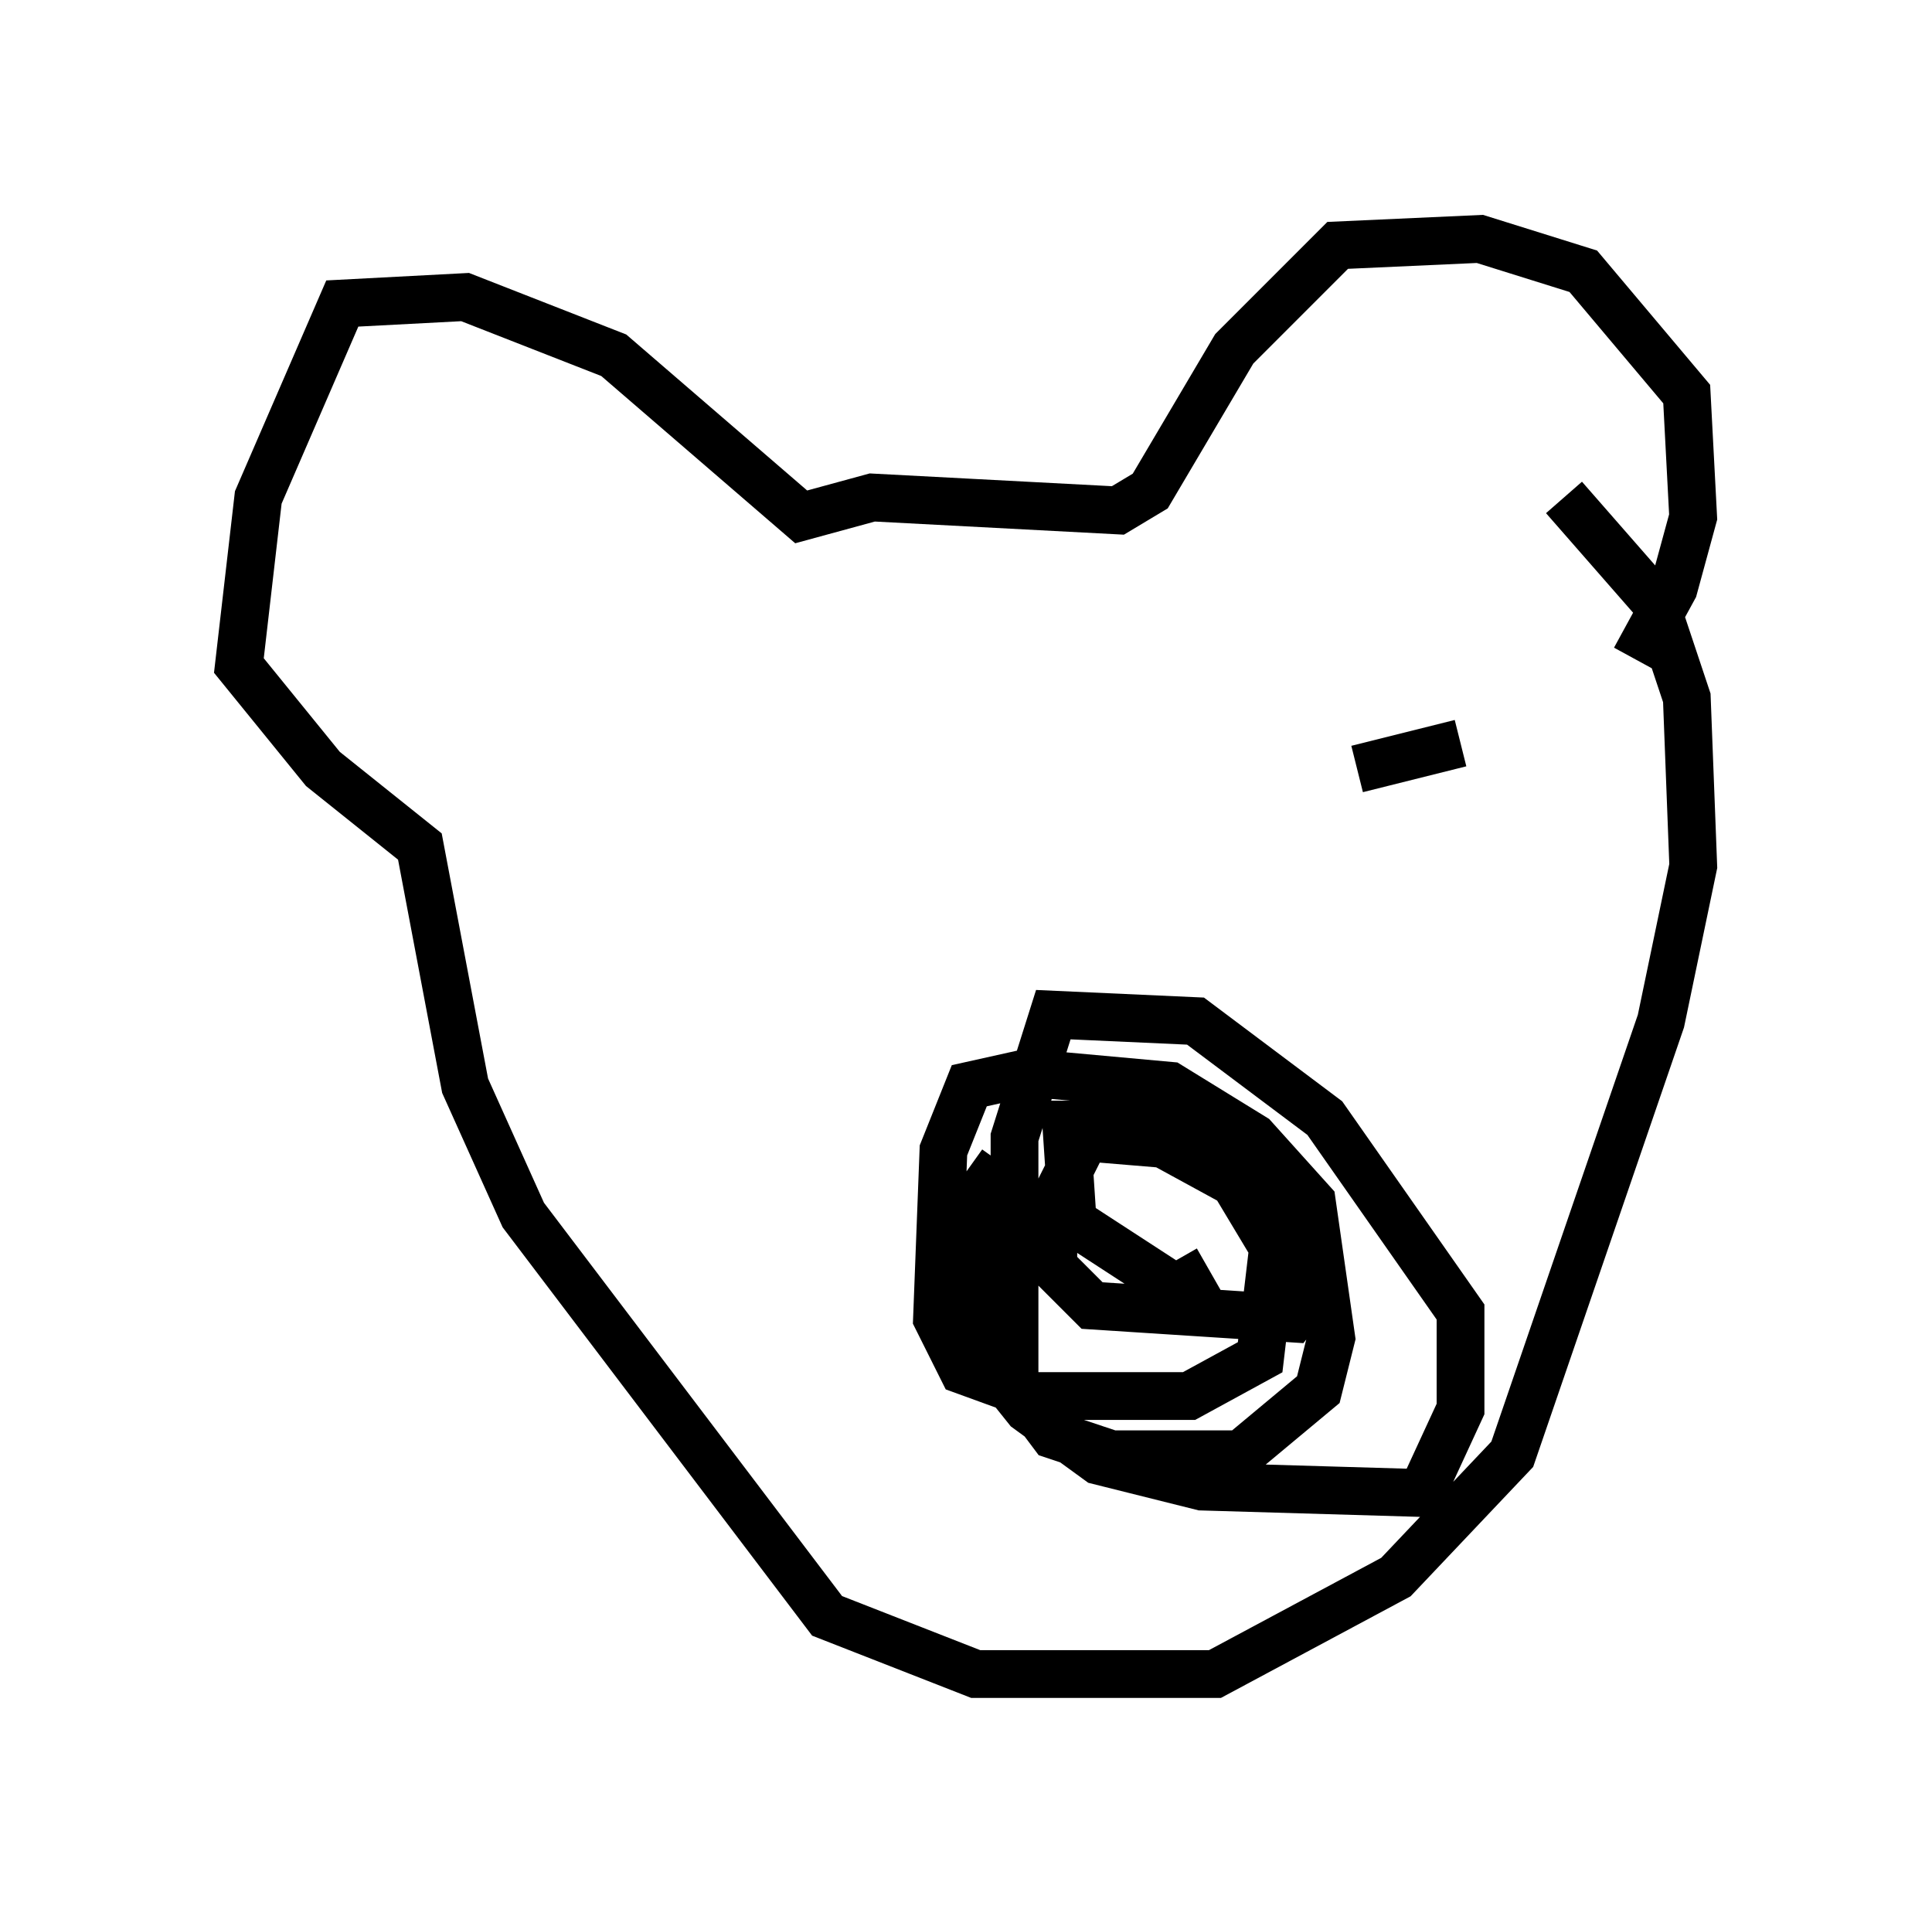 <?xml version="1.0" encoding="utf-8" ?>
<svg baseProfile="full" height="40.04" version="1.1" width="40.446" xmlns="http://www.w3.org/2000/svg" xmlns:ev="http://www.w3.org/2001/xml-events" xmlns:xlink="http://www.w3.org/1999/xlink"><defs /><rect fill="white" height="40.04" width="40.446" x="0" y="0" /><path d="M33.281, 14.337 m0.947, -0.541 l0.812, -1.488 0.406, -1.488 l-0.135, -2.571 -2.165, -2.571 l-2.165, -0.677 -2.977, 0.135 l-2.165, 2.165 -1.759, 2.977 l-0.677, 0.406 -5.142, -0.271 l-1.488, 0.406 -3.924, -3.383 l-3.112, -1.218 -2.571, 0.135 l-1.759, 4.059 -0.406, 3.518 l1.759, 2.165 2.03, 1.624 l0.947, 5.007 1.218, 2.706 l6.36, 8.39 3.112, 1.218 l5.007, 0.0 3.789, -2.03 l2.436, -2.571 3.112, -9.066 l0.677, -3.248 -0.135, -3.518 l-0.677, -2.03 -1.894, -2.165 m-11.773, 13.938 l-0.677, 0.947 0.0, 1.624 l0.135, 1.218 1.083, 1.353 l1.488, 1.083 2.165, 0.541 l4.601, 0.135 0.812, -1.759 l0.0, -2.03 -2.842, -4.059 l-2.706, -2.03 -2.977, -0.135 l-0.812, 2.571 0.0, 5.142 l0.812, 1.083 1.218, 0.406 l2.706, 0.0 1.624, -1.353 l0.271, -1.083 -0.406, -2.842 l-1.218, -1.353 -1.759, -1.083 l-2.977, -0.271 -1.218, 0.271 l-0.541, 1.353 -0.135, 3.518 l0.541, 1.083 1.488, 0.541 l3.248, 0.0 1.488, -0.812 l0.271, -2.3 -0.812, -1.353 l-1.488, -0.812 -1.624, -0.135 l-0.677, 1.353 0.0, 1.353 l0.812, 0.812 4.195, 0.271 l0.541, -0.677 -0.406, -1.353 l-1.894, -1.353 -1.353, -0.677 l-1.624, 0.0 0.135, 2.03 l2.706, 1.759 -0.541, -0.947 m5.954, -10.825 l-2.165, 0.541 " fill="none" stroke="black" stroke-width="1" /></svg>
